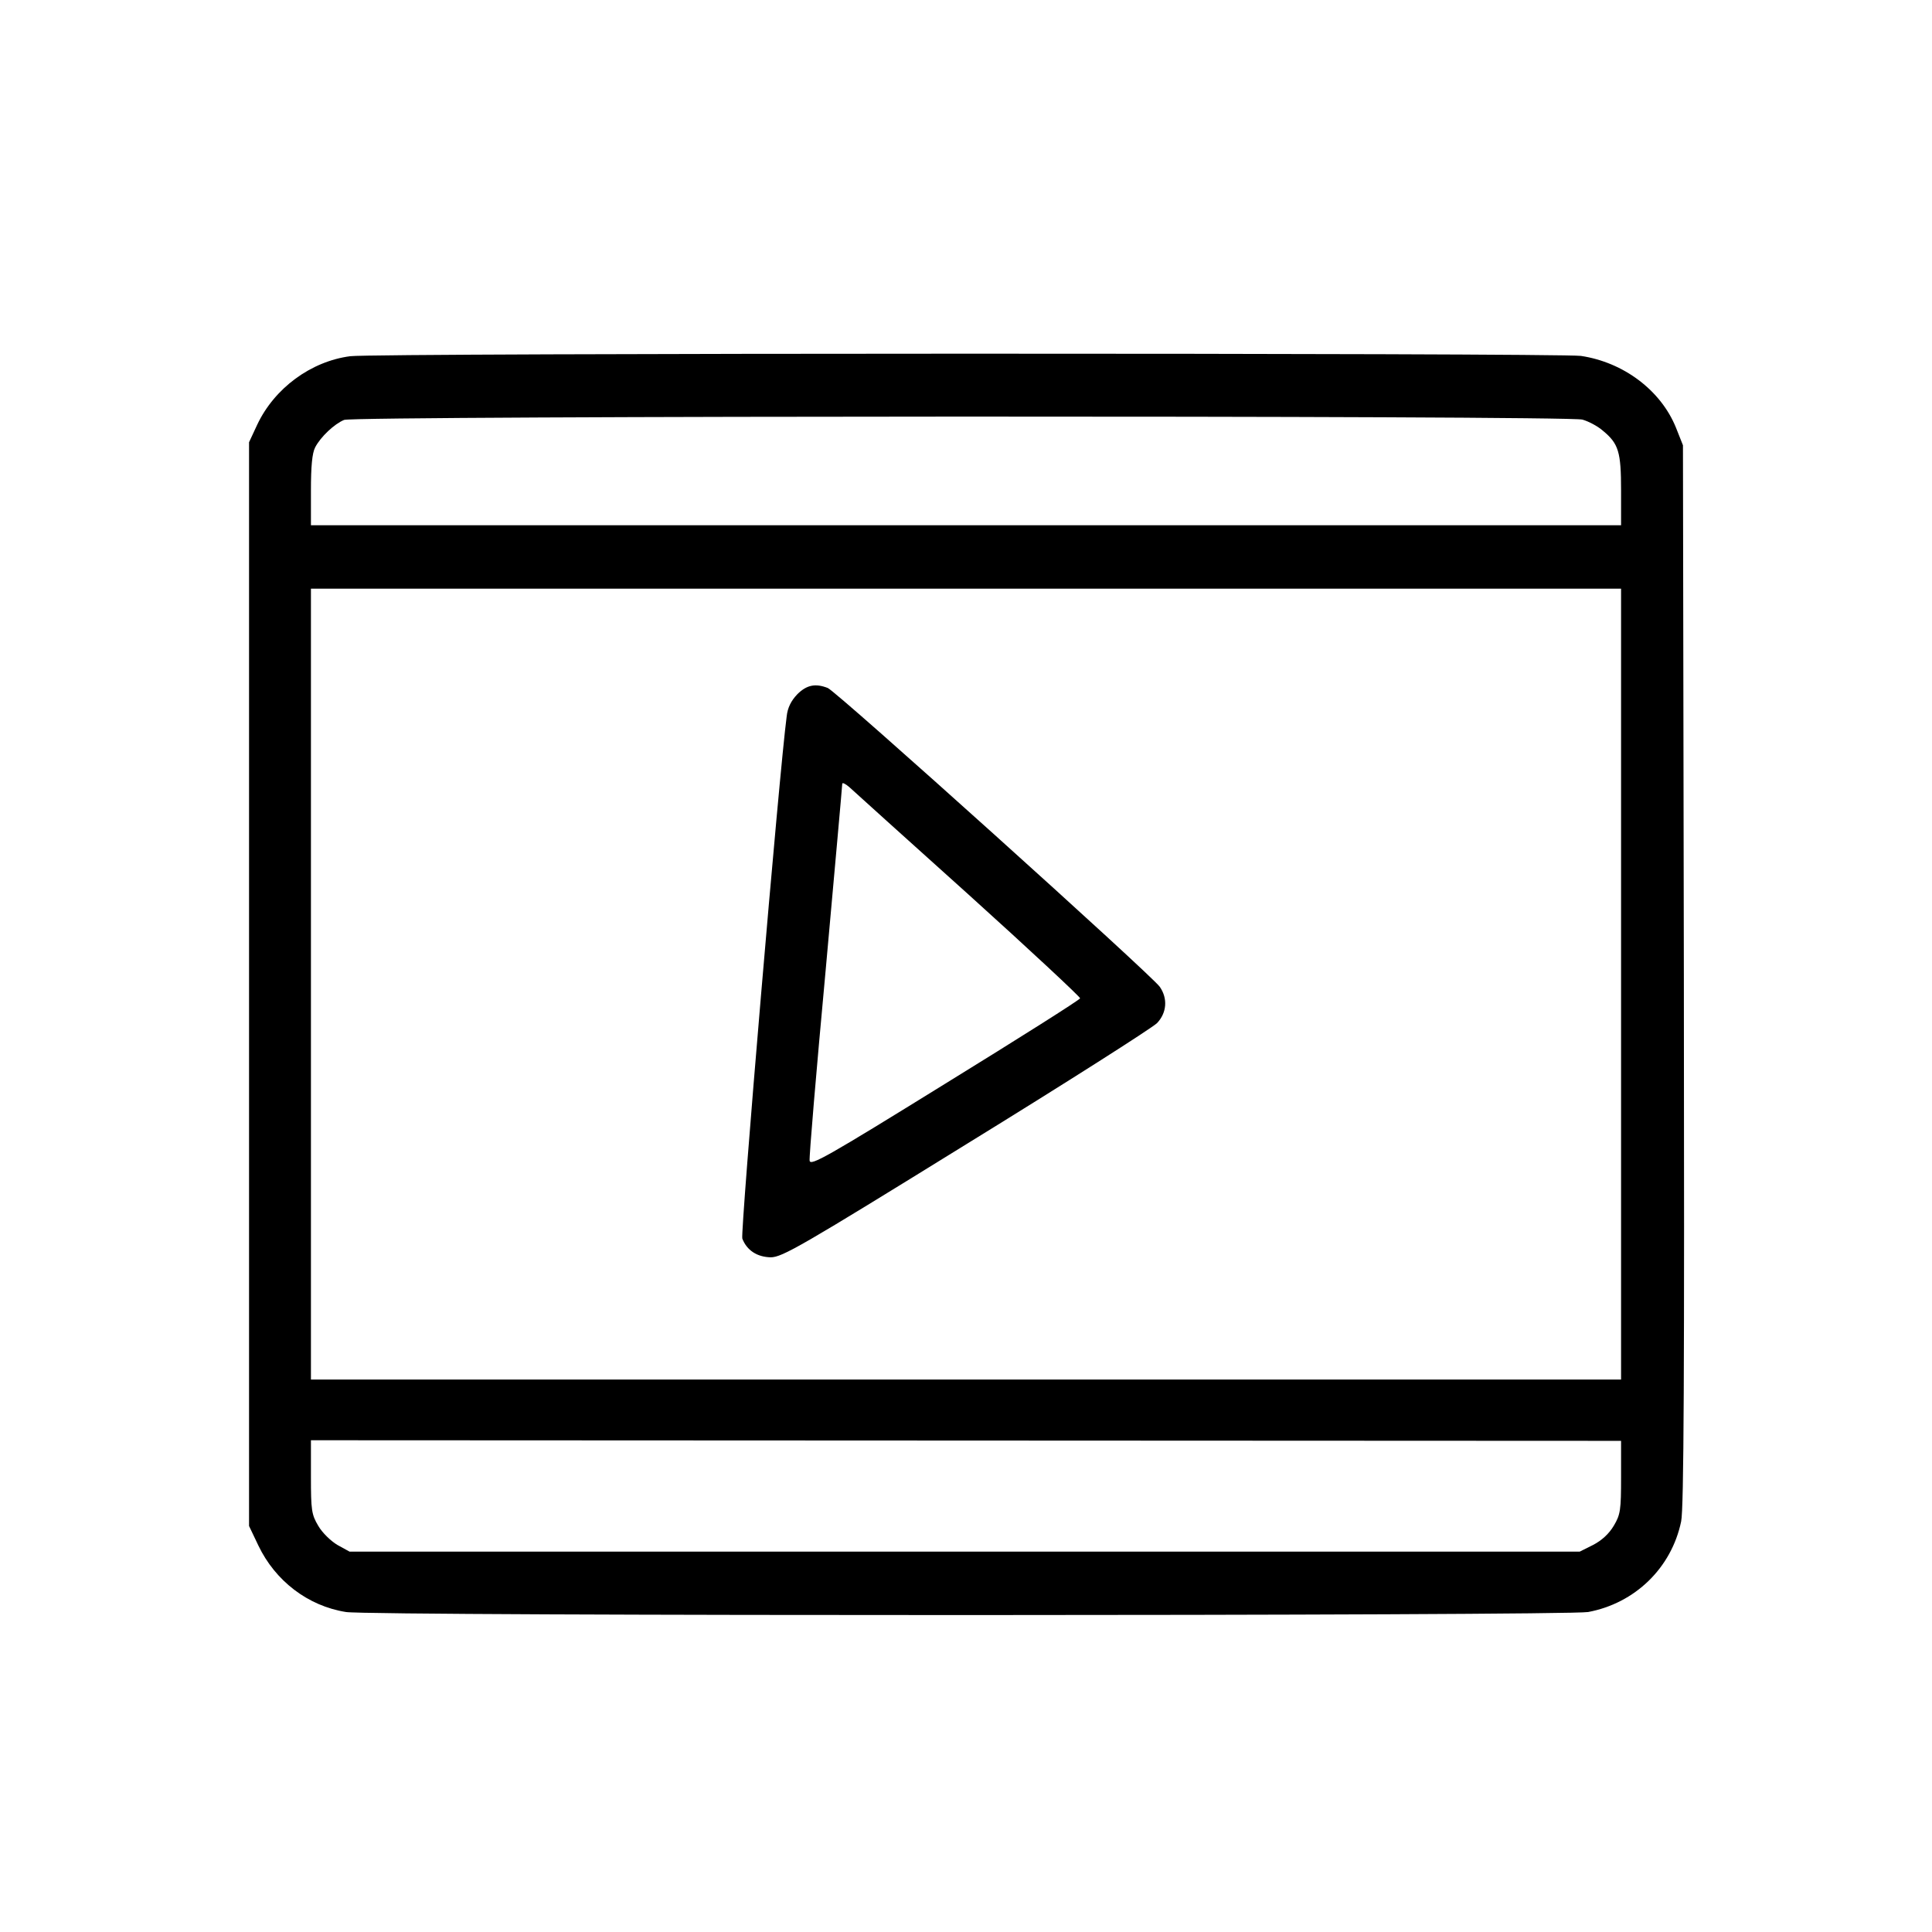 <?xml version="1.0" standalone="no"?>
<!DOCTYPE svg PUBLIC "-//W3C//DTD SVG 20010904//EN"
 "http://www.w3.org/TR/2001/REC-SVG-20010904/DTD/svg10.dtd">
<svg version="1.0" xmlns="http://www.w3.org/2000/svg"
 width="640pt" height="640pt" viewBox="0 0 640 640"
 preserveAspectRatio="xMidYMid meet">
<g transform="translate(0,640) scale(0.1,-0.1)"
fill="#000000" stroke="none">
<path d="M1160 5220 c-130 -17 -251 -106 -308 -227 l-27 -58 0 -1795 0 -1795
31 -65 c56 -117 164 -200 290 -220 83 -14 4043 -13 4115 0 155 29 276 146 308
300 9 41 11 492 9 1810 l-3 1755 -23 58 c-50 124 -174 217 -315 238 -73 10
-3995 10 -4077 -1z m4082 -210 c21 -6 51 -22 68 -37 52 -43 60 -70 60 -198 l0
-115 -2170 0 -2170 0 0 115 c0 80 4 124 14 143 18 35 64 78 96 91 35 14 4052
15 4102 1z m128 -1870 l0 -1310 -2170 0 -2170 0 0 1310 0 1310 2170 0 2170 0
0 -1310z m0 -1633 c0 -109 -2 -124 -24 -161 -16 -27 -40 -49 -69 -64 l-44 -22
-2038 0 -2037 0 -40 22 c-22 13 -51 41 -64 64 -22 37 -24 52 -24 162 l0 121
2170 -1 2170 -1 0 -120z"/>
<path d="M2641 4100 c-20 -21 -32 -44 -35 -73 -24 -178 -154 -1711 -147 -1730
15 -39 49 -61 94 -62 38 0 102 37 647 374 333 205 617 386 633 402 32 34 36
81 9 120 -25 37 -1071 979 -1100 990 -41 16 -70 10 -101 -21z m567 -663 c205
-185 371 -340 370 -344 -1 -5 -202 -132 -447 -283 -391 -242 -446 -273 -449
-255 -2 12 22 295 53 630 30 334 55 612 55 618 0 6 10 1 23 -10 12 -11 190
-172 395 -356z"/>
</g>
</svg>
